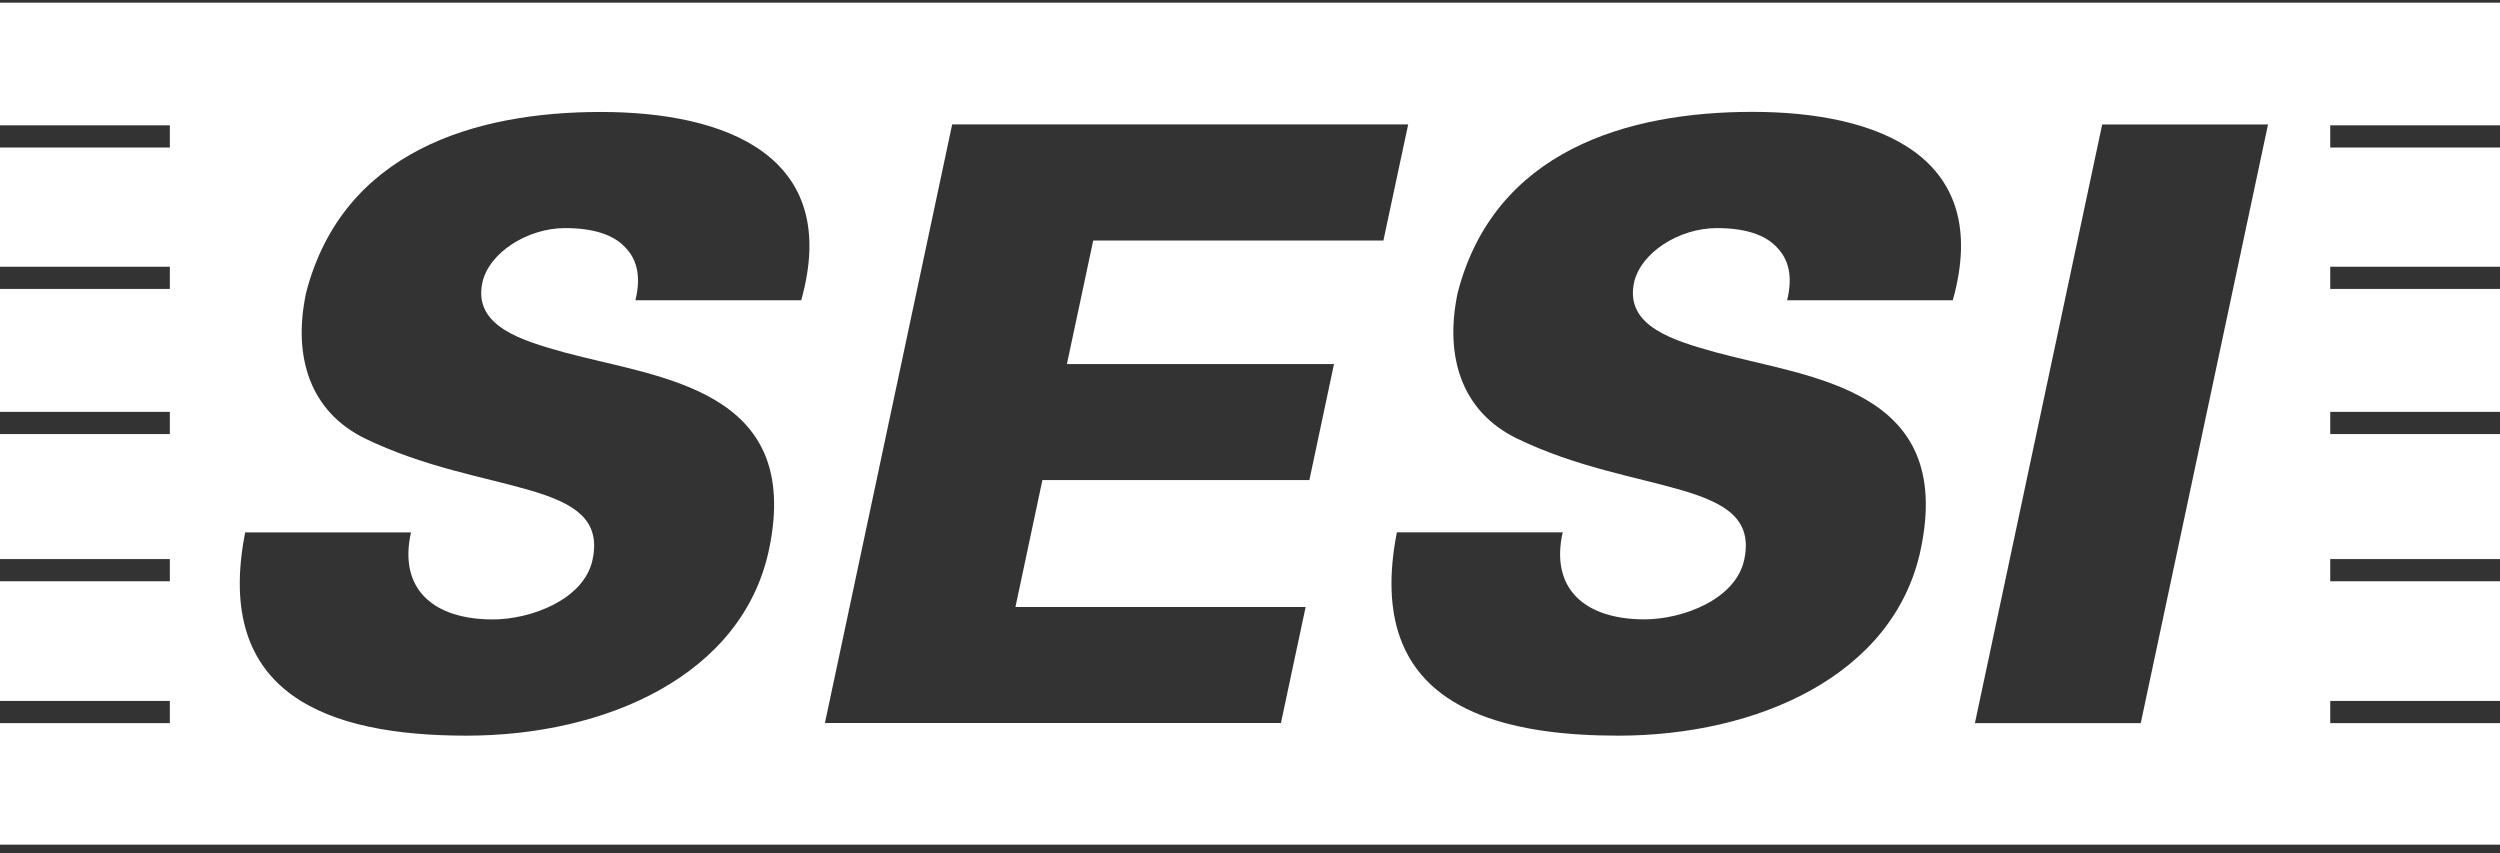 <svg width="208" height="71" viewBox="0 0 208 71" fill="none" xmlns="http://www.w3.org/2000/svg">
<rect x="0" y="0" width="208" height="71" fill="#333333" stroke="none"/>
<g clip-path="url(#clip0_24_325)">
<path d="M193.876 12.273V10.428H208V0.221H0V10.428H14.131V12.273H0V22.192H14.131V24.038H0V34.268H14.131V36.114H0V46.516H14.131V48.361H0V58.319H14.131V60.164H0V70.278H208V60.164H193.876V58.319H208V48.361H193.876V46.516H208V36.114H193.876V34.268H208V24.038H193.876V22.192H208V12.273H193.876ZM66.663 24.98H52.866C53.341 23.049 53.03 21.601 52.002 20.565C51.044 19.53 49.37 18.977 47.027 18.977C43.85 18.977 40.658 21.048 40.129 23.532C39.358 27.191 43.523 28.359 46.972 29.324C54.867 31.465 66.826 32.291 63.977 45.745C61.75 56.232 50.344 61.207 38.82 61.207C27.297 61.207 17.736 57.813 20.399 44.297H34.196C33.137 48.984 36.033 51.537 41.001 51.537C44.185 51.537 48.599 49.879 49.3 46.57C50.741 39.812 40.214 41.26 30.396 36.495C25.834 34.284 24.323 29.737 25.468 24.357C28.527 12.561 39.56 9.315 49.978 9.315C60.395 9.315 70.026 12.974 66.663 24.972V24.98ZM110.988 30.29L108.94 39.944H86.727L84.485 50.502H108.629L106.573 60.156H68.633L79.221 10.35H117.162L116.461 13.628L115.099 20.012H90.955L88.767 30.29H110.98H110.988ZM162.484 24.98H148.687C149.162 23.049 148.851 21.601 147.823 20.565C146.865 19.53 145.191 18.977 142.848 18.977C139.671 18.977 136.479 21.048 135.949 23.532C135.179 27.191 139.344 28.359 142.793 29.324C150.688 31.465 162.647 32.291 159.798 45.745C157.571 56.232 146.164 61.207 134.641 61.207C126.108 61.207 118.711 59.37 116.469 53.001C115.667 50.72 115.519 47.862 116.22 44.289H130.017C128.958 48.976 131.854 51.53 136.821 51.53C140.006 51.53 144.42 49.871 145.121 46.562C146.562 39.804 136.035 41.252 126.217 36.487C121.655 34.276 120.144 29.729 121.281 24.349C124.341 12.553 135.373 9.307 145.791 9.307C156.208 9.307 165.839 12.966 162.476 24.964L162.484 24.98ZM178.11 60.164H164.313L174.902 10.358H188.699L178.11 60.164Z" fill="white"/>
</g>
<defs>
<clipPath id="clip0_24_325">
<rect width="208" height="70.057" fill="white" transform="translate(0 0.221)"/>
</clipPath>
</defs>
</svg>
